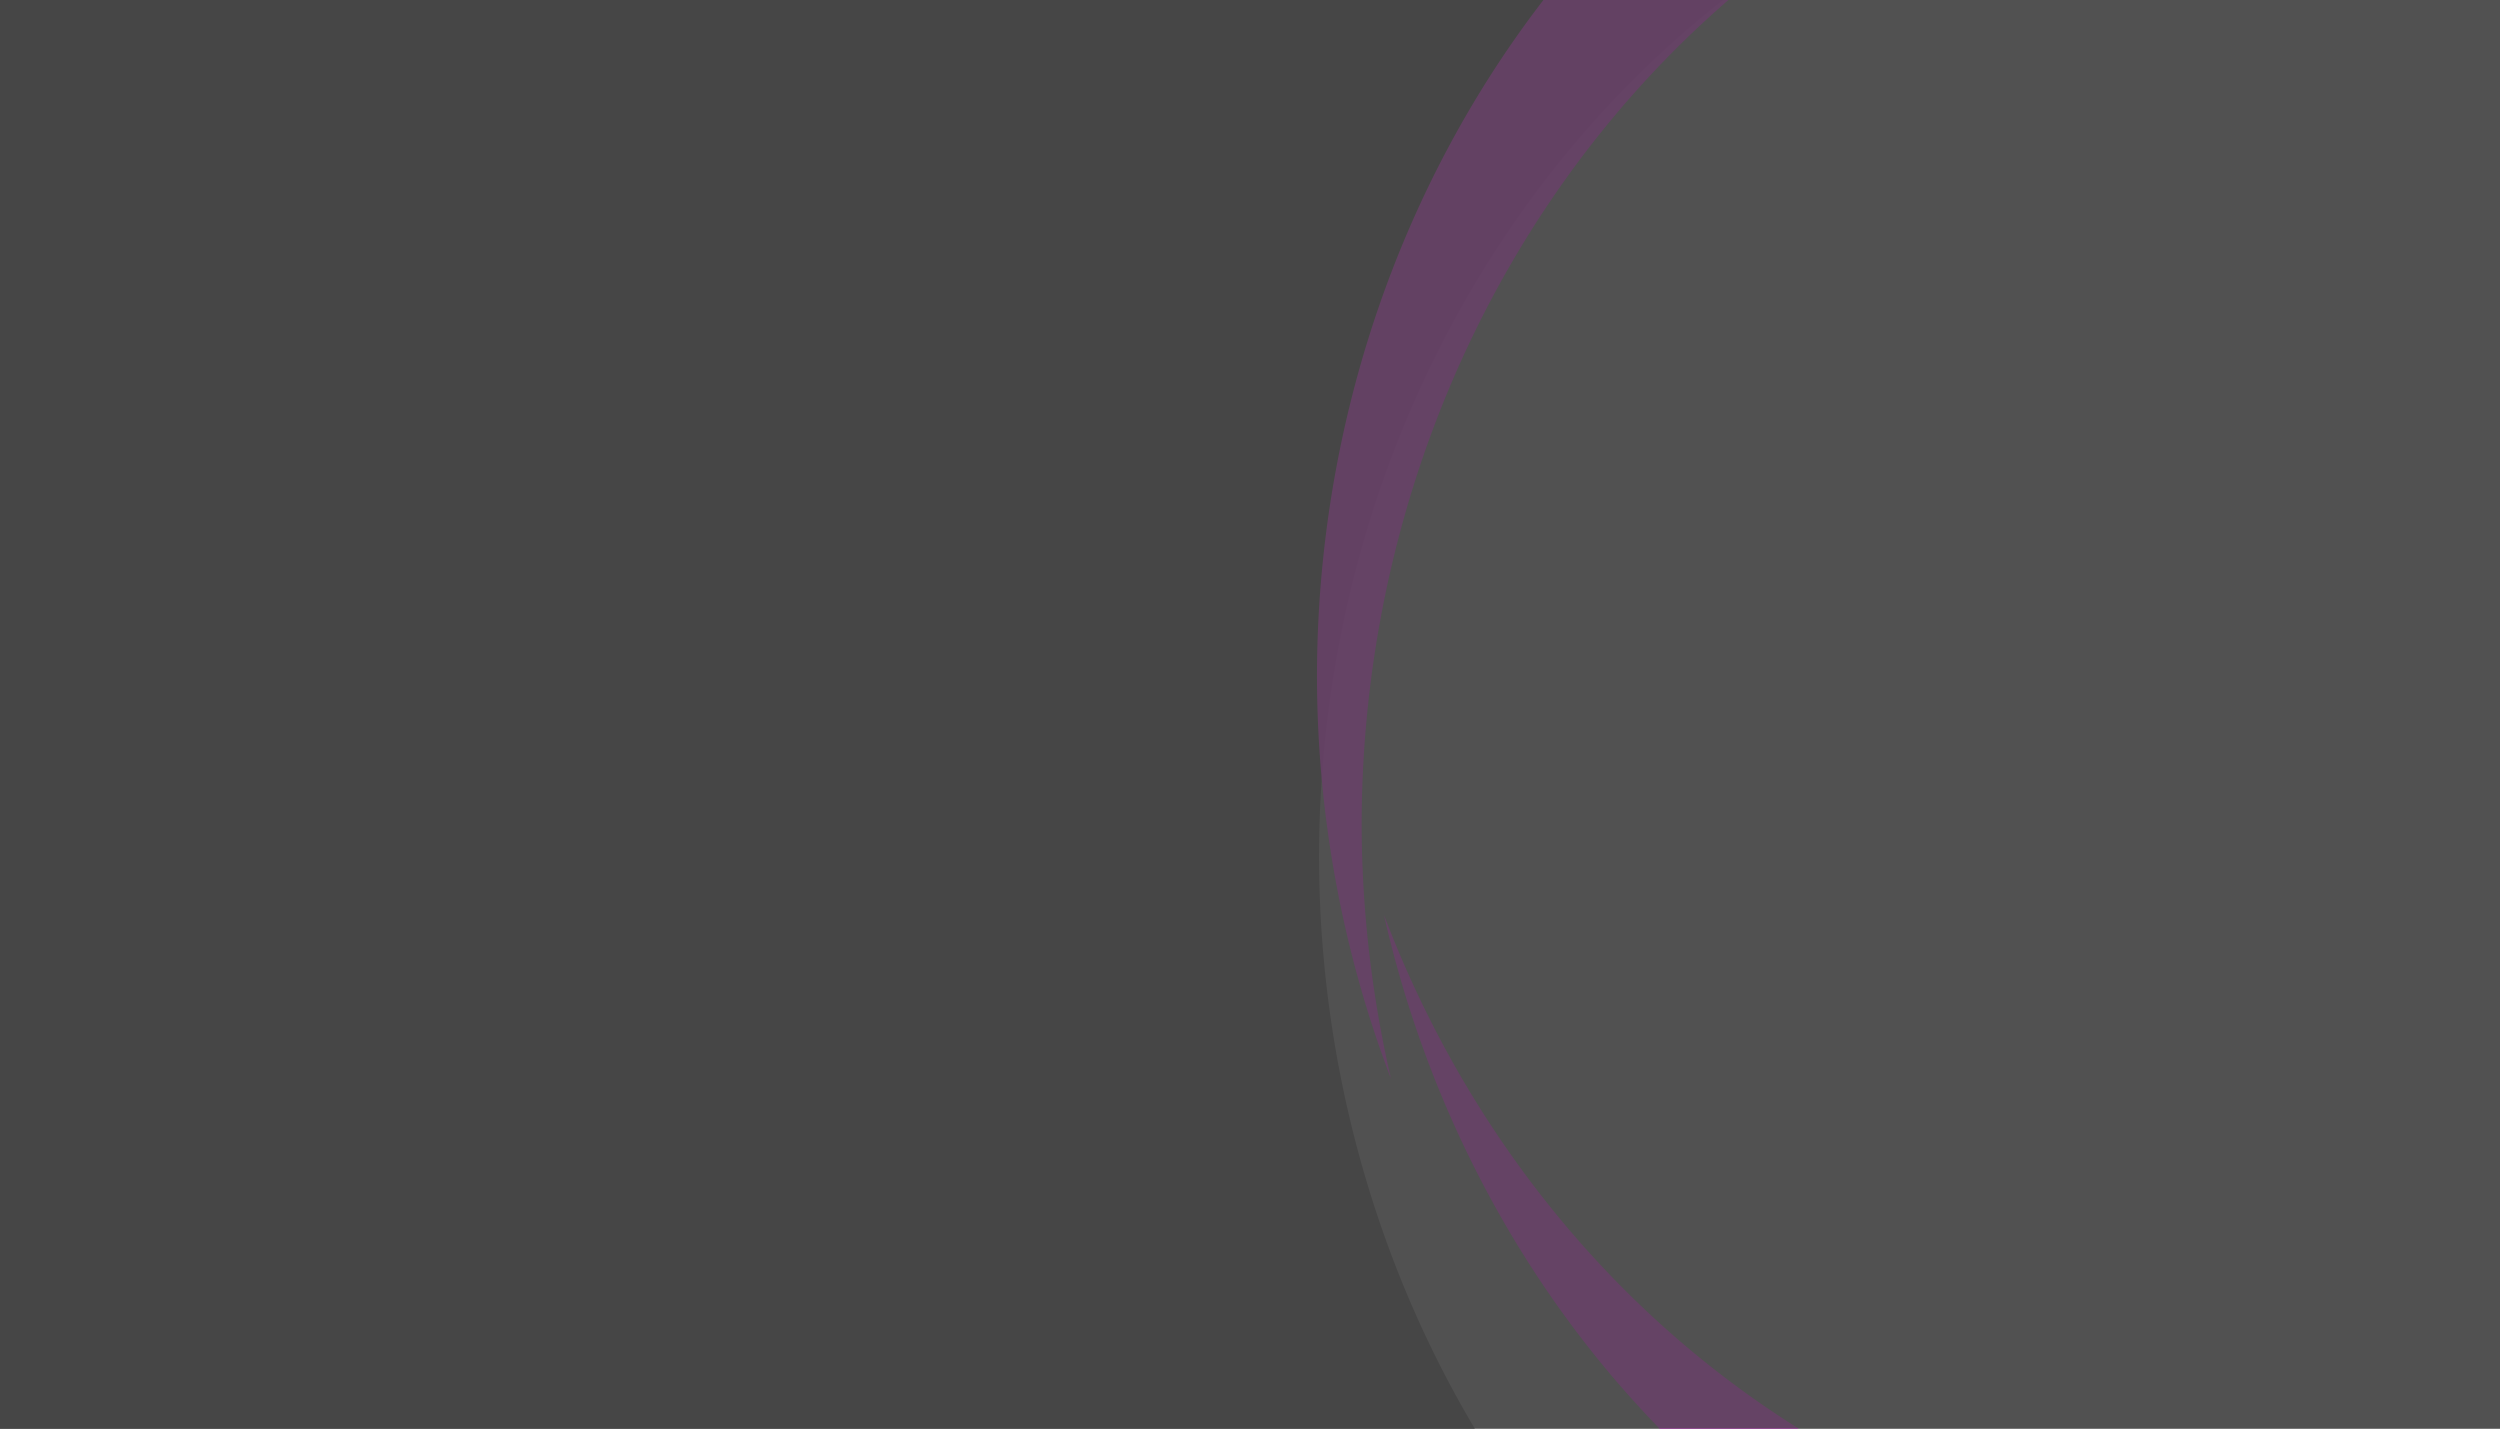 <?xml version="1.0" encoding="UTF-8" standalone="no"?>
<!-- Created with Inkscape (http://www.inkscape.org/) -->

<svg
   xmlns:dc="http://purl.org/dc/elements/1.1/"
   xmlns:cc="http://creativecommons.org/ns#"
   xmlns:rdf="http://www.w3.org/1999/02/22-rdf-syntax-ns#"
   xmlns:svg="http://www.w3.org/2000/svg"
   xmlns="http://www.w3.org/2000/svg"
   xmlns:sodipodi="http://sodipodi.sourceforge.net/DTD/sodipodi-0.dtd"
   xmlns:inkscape="http://www.inkscape.org/namespaces/inkscape"
   width="3.5in"
   height="2in"
   viewBox="0 0 88.9 50.8"
   version="1.1"
   id="svg8"
   sodipodi:docname="drawing-BUSINESS CARD.svg"
   inkscape:version="0.92.2 (5c3e80d, 2017-08-06)">
  <defs
     id="defs2" />
  <sodipodi:namedview
     id="base"
     pagecolor="#ffffff"
     bordercolor="#666666"
     borderopacity="1.0"
     inkscape:pageopacity="0.0"
     inkscape:pageshadow="2"
     inkscape:zoom="1"
     inkscape:cx="195.01429"
     inkscape:cy="78.2"
     inkscape:document-units="in"
     inkscape:current-layer="layer1"
     showgrid="false"
     units="in"
     borderlayer="true"
     inkscape:showpageshadow="false"
     inkscape:snap-page="true"
     inkscape:snap-to-guides="true"
     inkscape:snap-grids="true"
     inkscape:snap-others="false"
     inkscape:object-nodes="false"
     inkscape:snap-nodes="true"
     showguides="true"
     inkscape:guide-bbox="true"
     inkscape:window-width="1366"
     inkscape:window-height="706"
     inkscape:window-x="-8"
     inkscape:window-y="-8"
     inkscape:window-maximized="1">
    <sodipodi:guide
       position="33.073,46.831"
       orientation="0,1"
       id="guide827"
       inkscape:locked="false" />
    <sodipodi:guide
       position="17.992,2.91"
       orientation="0,1"
       id="guide829"
       inkscape:locked="false" />
    <sodipodi:guide
       position="4.233,2.91"
       orientation="1,0"
       id="guide831"
       inkscape:locked="false" />
    <sodipodi:guide
       position="85.725,33.073"
       orientation="1,0"
       id="guide833"
       inkscape:locked="false" />
  </sodipodi:namedview>
  <g
     inkscape:label="Layer 1"
     inkscape:groupmode="layer"
     id="layer1"
     transform="translate(0,-246.2)">
    <rect
       style="opacity:0.838;fill:#4d4d4d;fill-opacity:1;stroke:none;stroke-width:3.279;stroke-miterlimit:4;stroke-dasharray:none;stroke-opacity:1"
       id="rect823"
       width="95.25"
       height="57.15"
       x="-3.175"
       y="243.025"
       ry="0.337" />
    <path
       style="opacity:0.838;fill:#1a1a1a;fill-opacity:1;stroke:none;stroke-width:11.199;stroke-miterlimit:4;stroke-dasharray:none;stroke-opacity:1"
       d="M -9.729 -11 C -10.433 -11 -11 -10.433 -11 -9.729 L -11 198.727 C -11 199.432 -10.433 200 -9.729 200 L 203.229 200 A 131 142 0 0 1 177 115 A 131 142 0 0 1 247.693 -11 L -9.729 -11 z "
       id="rect835"
       transform="matrix(0.265,0,0,0.265,0,246.2)" />
    <path
       style="opacity:0.838;fill:#ff00ff;fill-opacity:1;stroke:none;stroke-width:4.039;stroke-miterlimit:4;stroke-dasharray:none;stroke-opacity:1"
       d="m 81.492,232.706 a 34.66,37.571 0 0 0 -34.66,37.571 34.66,37.571 0 0 0 2.631,14.281 34.66,37.571 0 0 1 -1.043,-8.99 34.66,37.571 0 0 1 34.66,-37.571 34.66,37.571 0 0 1 32.03,23.29 34.66,37.571 0 0 0 -33.617,-28.581 z m 33.367,22.754 a 34.66,37.571 0 0 1 1.043,8.99 34.66,37.571 0 0 1 -34.66,37.571 34.66,37.571 0 0 1 -32.03,-23.29 34.66,37.571 0 0 0 33.617,28.581 34.66,37.571 0 0 0 34.66,-37.571 34.66,37.571 0 0 0 -2.631,-14.281 z"
       id="path867"
       inkscape:connector-curvature="0" />
    <path
       style="opacity:0.838;fill:#4d4d4d;fill-opacity:1;stroke:none;stroke-width:12.392;stroke-miterlimit:4;stroke-dasharray:none;stroke-opacity:1"
       d="M -10.729 -12 C -11.433 -12 -12 -11.432 -12 -10.727 L -12 202.729 C -12 203.433 -11.433 204 -10.729 204 L 346.729 204 C 347.433 204 348 203.433 348 202.729 L 348 -10.727 C 348 -11.432 347.433 -12 346.729 -12 L -10.729 -12 z "
       transform="matrix(0.265,0,0,0.265,0,246.2)"
       id="rect902" />
  </g>
  <g
     inkscape:groupmode="layer"
     id="layer2"
     inkscape:label="DRAW" />
</svg>

